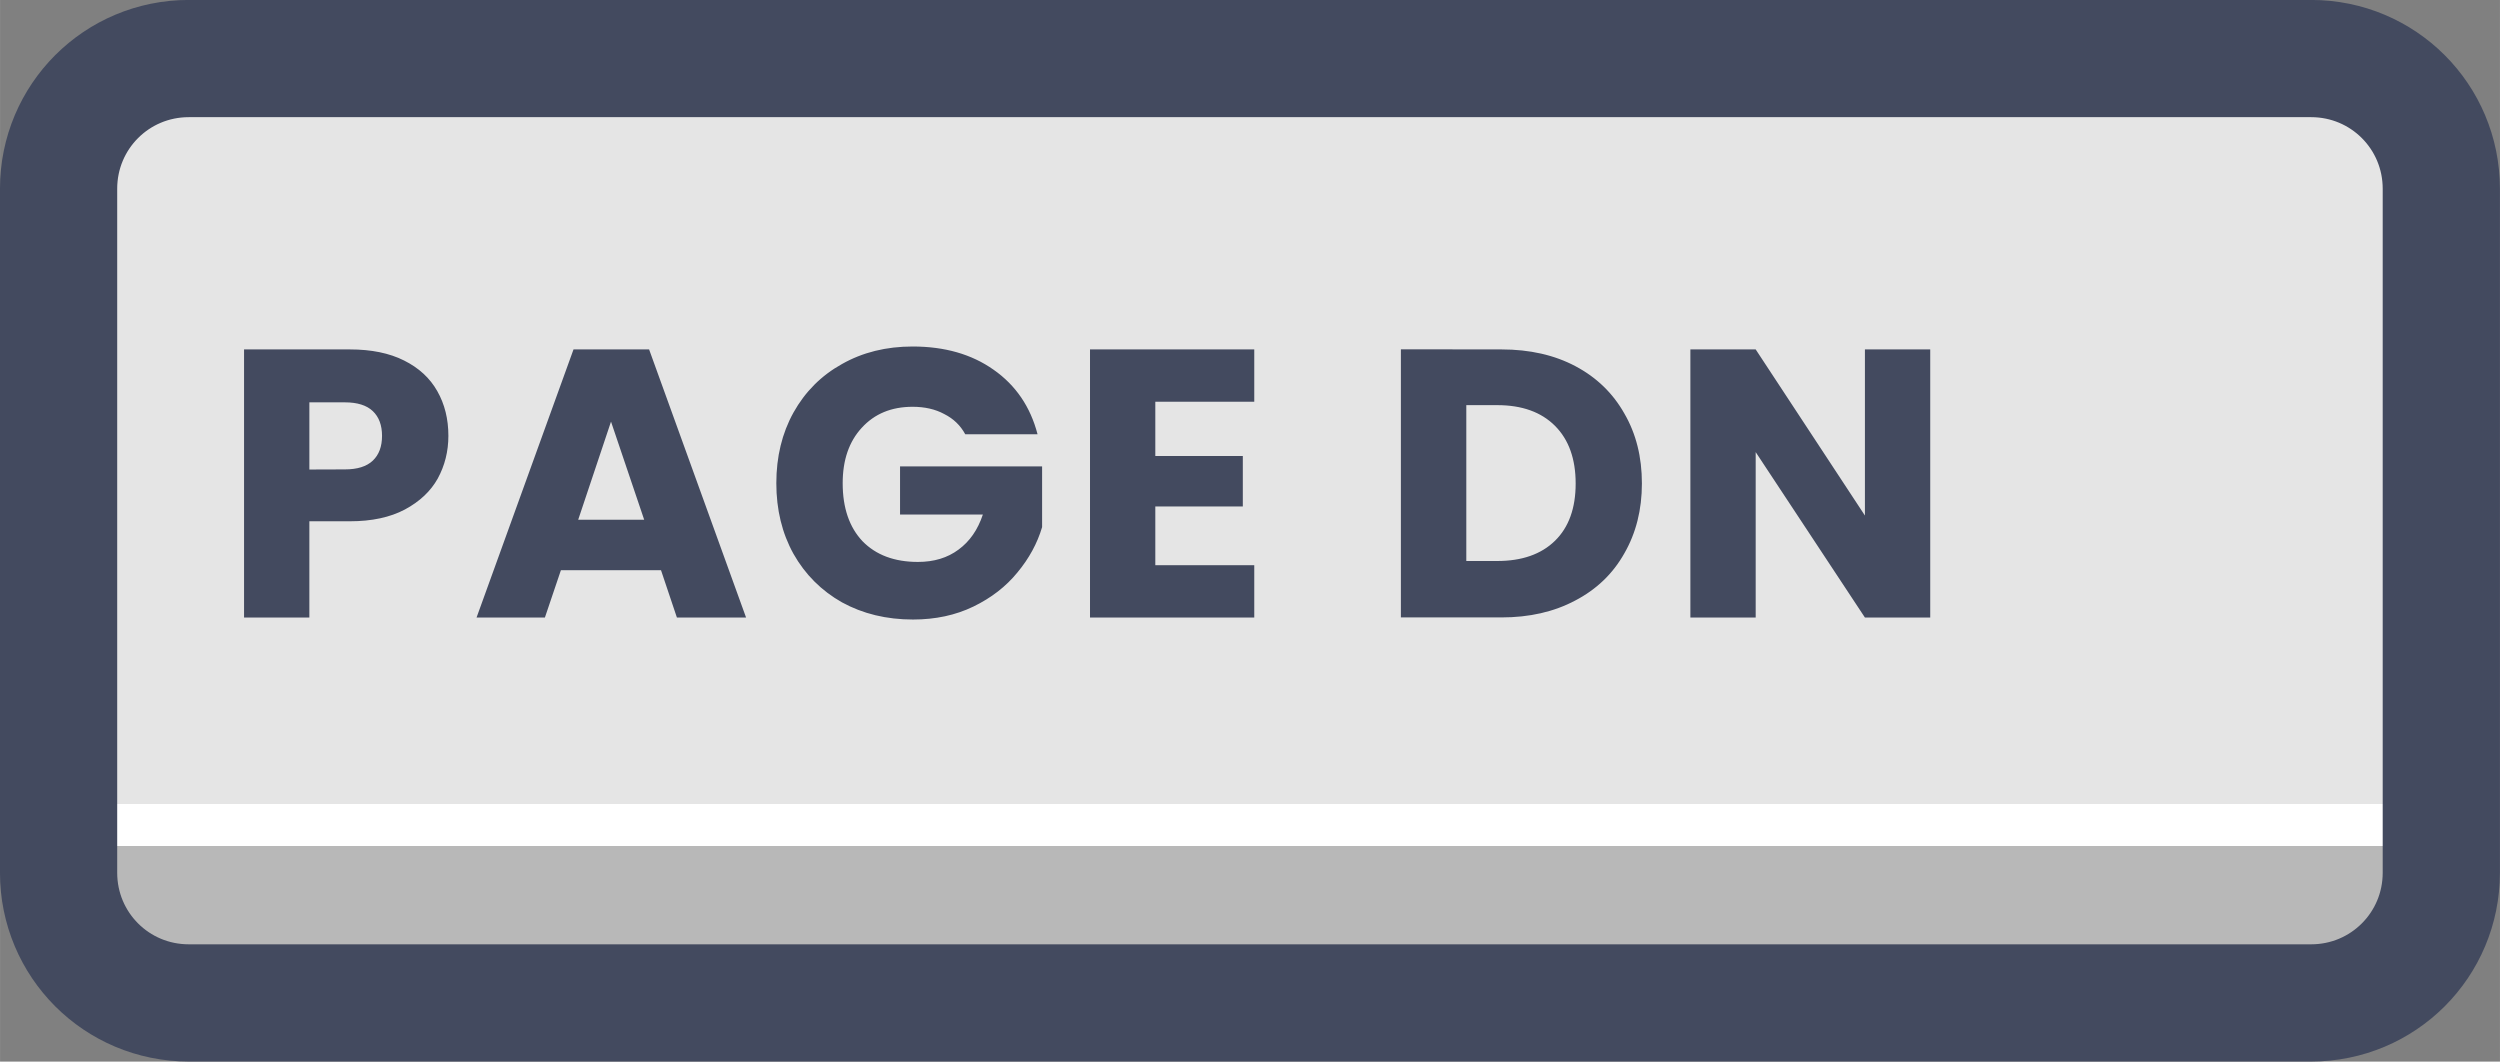 <?xml version="1.0" encoding="UTF-8" standalone="no"?>
<!-- Created with Inkscape (http://www.inkscape.org/) -->

<svg
   width="96"
   height="40.765"
   viewBox="0 0 25.4 10.786"
   version="1.1"
   id="svg1"
   xml:space="preserve"
   xmlns:xlink="http://www.w3.org/1999/xlink"
   xmlns="http://www.w3.org/2000/svg"
   xmlns:svg="http://www.w3.org/2000/svg"><rect x="0" y="0" width="25.4" height="10.786" fill="#808080" stroke="none"/><defs
     id="defs1"><linearGradient
       id="linearGradient1"><stop
         style="stop-color:#434a5f;stop-opacity:1;"
         offset="1"
         id="stop111" /><stop
         style="stop-color:#434a5f;stop-opacity:1;"
         offset="1"
         id="stop112" /></linearGradient><linearGradient
       id="linearGradient103"><stop
         style="stop-color:#434a5f;stop-opacity:1;"
         offset="1"
         id="stop103" /><stop
         style="stop-color:#434a5f;stop-opacity:1;"
         offset="1"
         id="stop104" /></linearGradient><linearGradient
       id="linearGradient7"><stop
         style="stop-color:#b8b8b8;stop-opacity:1;"
         offset="0.165"
         id="stop14" /><stop
         style="stop-color:#ffffff;stop-opacity:1;"
         offset="0.165"
         id="stop16" /><stop
         style="stop-color:#ffffff;stop-opacity:1;"
         offset="0.209"
         id="stop15" /><stop
         style="stop-color:#e5e5e5;stop-opacity:1;"
         offset="0.209"
         id="stop7" /></linearGradient><linearGradient
       xlink:href="#linearGradient7"
       id="linearGradient176"
       gradientUnits="userSpaceOnUse"
       gradientTransform="matrix(1.187,0,0,1.187,-315.312,-196.621)"
       x1="454.613"
       y1="238.416"
       x2="454.613"
       y2="230.333" /><linearGradient
       xlink:href="#linearGradient1"
       id="linearGradient87"
       x1="215.9"
       y1="81.593"
       x2="241.3"
       y2="81.593"
       gradientUnits="userSpaceOnUse" /><linearGradient
       xlink:href="#linearGradient103"
       id="linearGradient774"
       x1="449.558"
       y1="244.674"
       x2="463.99"
       y2="244.674"
       gradientUnits="userSpaceOnUse" /></defs><g
     id="layer2"
     transform="translate(-228.6,-76.2)"
     style="display:inline"><g
       id="g176"
       transform="translate(12.7,-5.2328735e-5)"><path
         id="path176"
         style="display:inline;opacity:1;fill:url(#linearGradient176);stroke:url(#linearGradient87);stroke-width:1.191;stroke-linecap:round;stroke-linejoin:round;stroke-miterlimit:0;paint-order:fill markers stroke"
         d="m 217.818,76.795 h 21.563 c 0.733,0 1.323,0.59 1.323,1.323 v 6.949 c 0,0.733 -0.59,1.323 -1.323,1.323 h -21.563 c -0.733,0 -1.323,-0.59 -1.323,-1.323 V 78.118 c 0,-0.733 0.59,-1.323 1.323,-1.323 z" /><path
         style="font-weight:bold;font-size:3.269px;font-family:Poppins;-inkscape-font-specification:'Poppins Bold';letter-spacing:0.1px;fill:url(#linearGradient774);stroke-width:1.991;stroke-linecap:round;stroke-linejoin:round;stroke-dasharray:3.981, 1.991;paint-order:fill markers stroke"
         d="m 451.307,244.27 q 0,0.199 -0.091,0.366 -0.091,0.163 -0.281,0.265 -0.19,0.101 -0.471,0.101 h -0.347 v 0.824 h -0.559 v -2.295 h 0.906 q 0.275,0 0.464,0.095 0.19,0.095 0.284,0.262 0.095,0.167 0.095,0.382 z m -0.886,0.288 q 0.16,0 0.239,-0.075 0.079,-0.075 0.079,-0.212 0,-0.137 -0.079,-0.212 -0.079,-0.075 -0.239,-0.075 h -0.304 v 0.575 z m 2.706,0.863 h -0.857 l -0.137,0.405 h -0.585 l 0.83,-2.295 h 0.647 l 0.83,2.295 h -0.592 z m -0.144,-0.432 -0.284,-0.84 -0.281,0.84 z m 2.748,-0.732 q -0.062,-0.114 -0.18,-0.173 -0.114,-0.062 -0.271,-0.062 -0.271,0 -0.435,0.18 -0.163,0.177 -0.163,0.474 0,0.317 0.17,0.497 0.173,0.177 0.474,0.177 0.206,0 0.347,-0.105 0.144,-0.105 0.209,-0.301 h -0.709 v -0.412 h 1.216 v 0.52 q -0.062,0.209 -0.212,0.389 -0.147,0.18 -0.376,0.291 -0.229,0.111 -0.517,0.111 -0.34,0 -0.608,-0.147 -0.265,-0.15 -0.415,-0.415 -0.147,-0.265 -0.147,-0.605 0,-0.34 0.147,-0.605 0.15,-0.268 0.415,-0.415 0.265,-0.15 0.605,-0.15 0.412,0 0.693,0.199 0.284,0.199 0.376,0.552 z m 1.627,-0.278 v 0.464 h 0.749 v 0.432 h -0.749 v 0.503 h 0.847 v 0.448 h -1.406 v -2.295 h 1.406 v 0.448 z m 2.963,-0.448 q 0.363,0 0.634,0.144 0.271,0.144 0.418,0.405 0.15,0.258 0.15,0.598 0,0.337 -0.15,0.598 -0.147,0.262 -0.422,0.405 -0.271,0.144 -0.631,0.144 h -0.86 v -2.295 z m -0.036,1.811 q 0.317,0 0.494,-0.173 0.177,-0.173 0.177,-0.49 0,-0.317 -0.177,-0.494 -0.177,-0.177 -0.494,-0.177 h -0.265 v 1.334 z m 3.706,0.484 h -0.559 l -0.935,-1.416 v 1.416 h -0.559 v -2.295 h 0.559 l 0.935,1.422 v -1.422 h 0.559 z"
         id="text176"
         transform="matrix(1.187,0,0,1.187,-315.246,-209.321)"
         aria-label="PAGE DN" /></g></g></svg>
